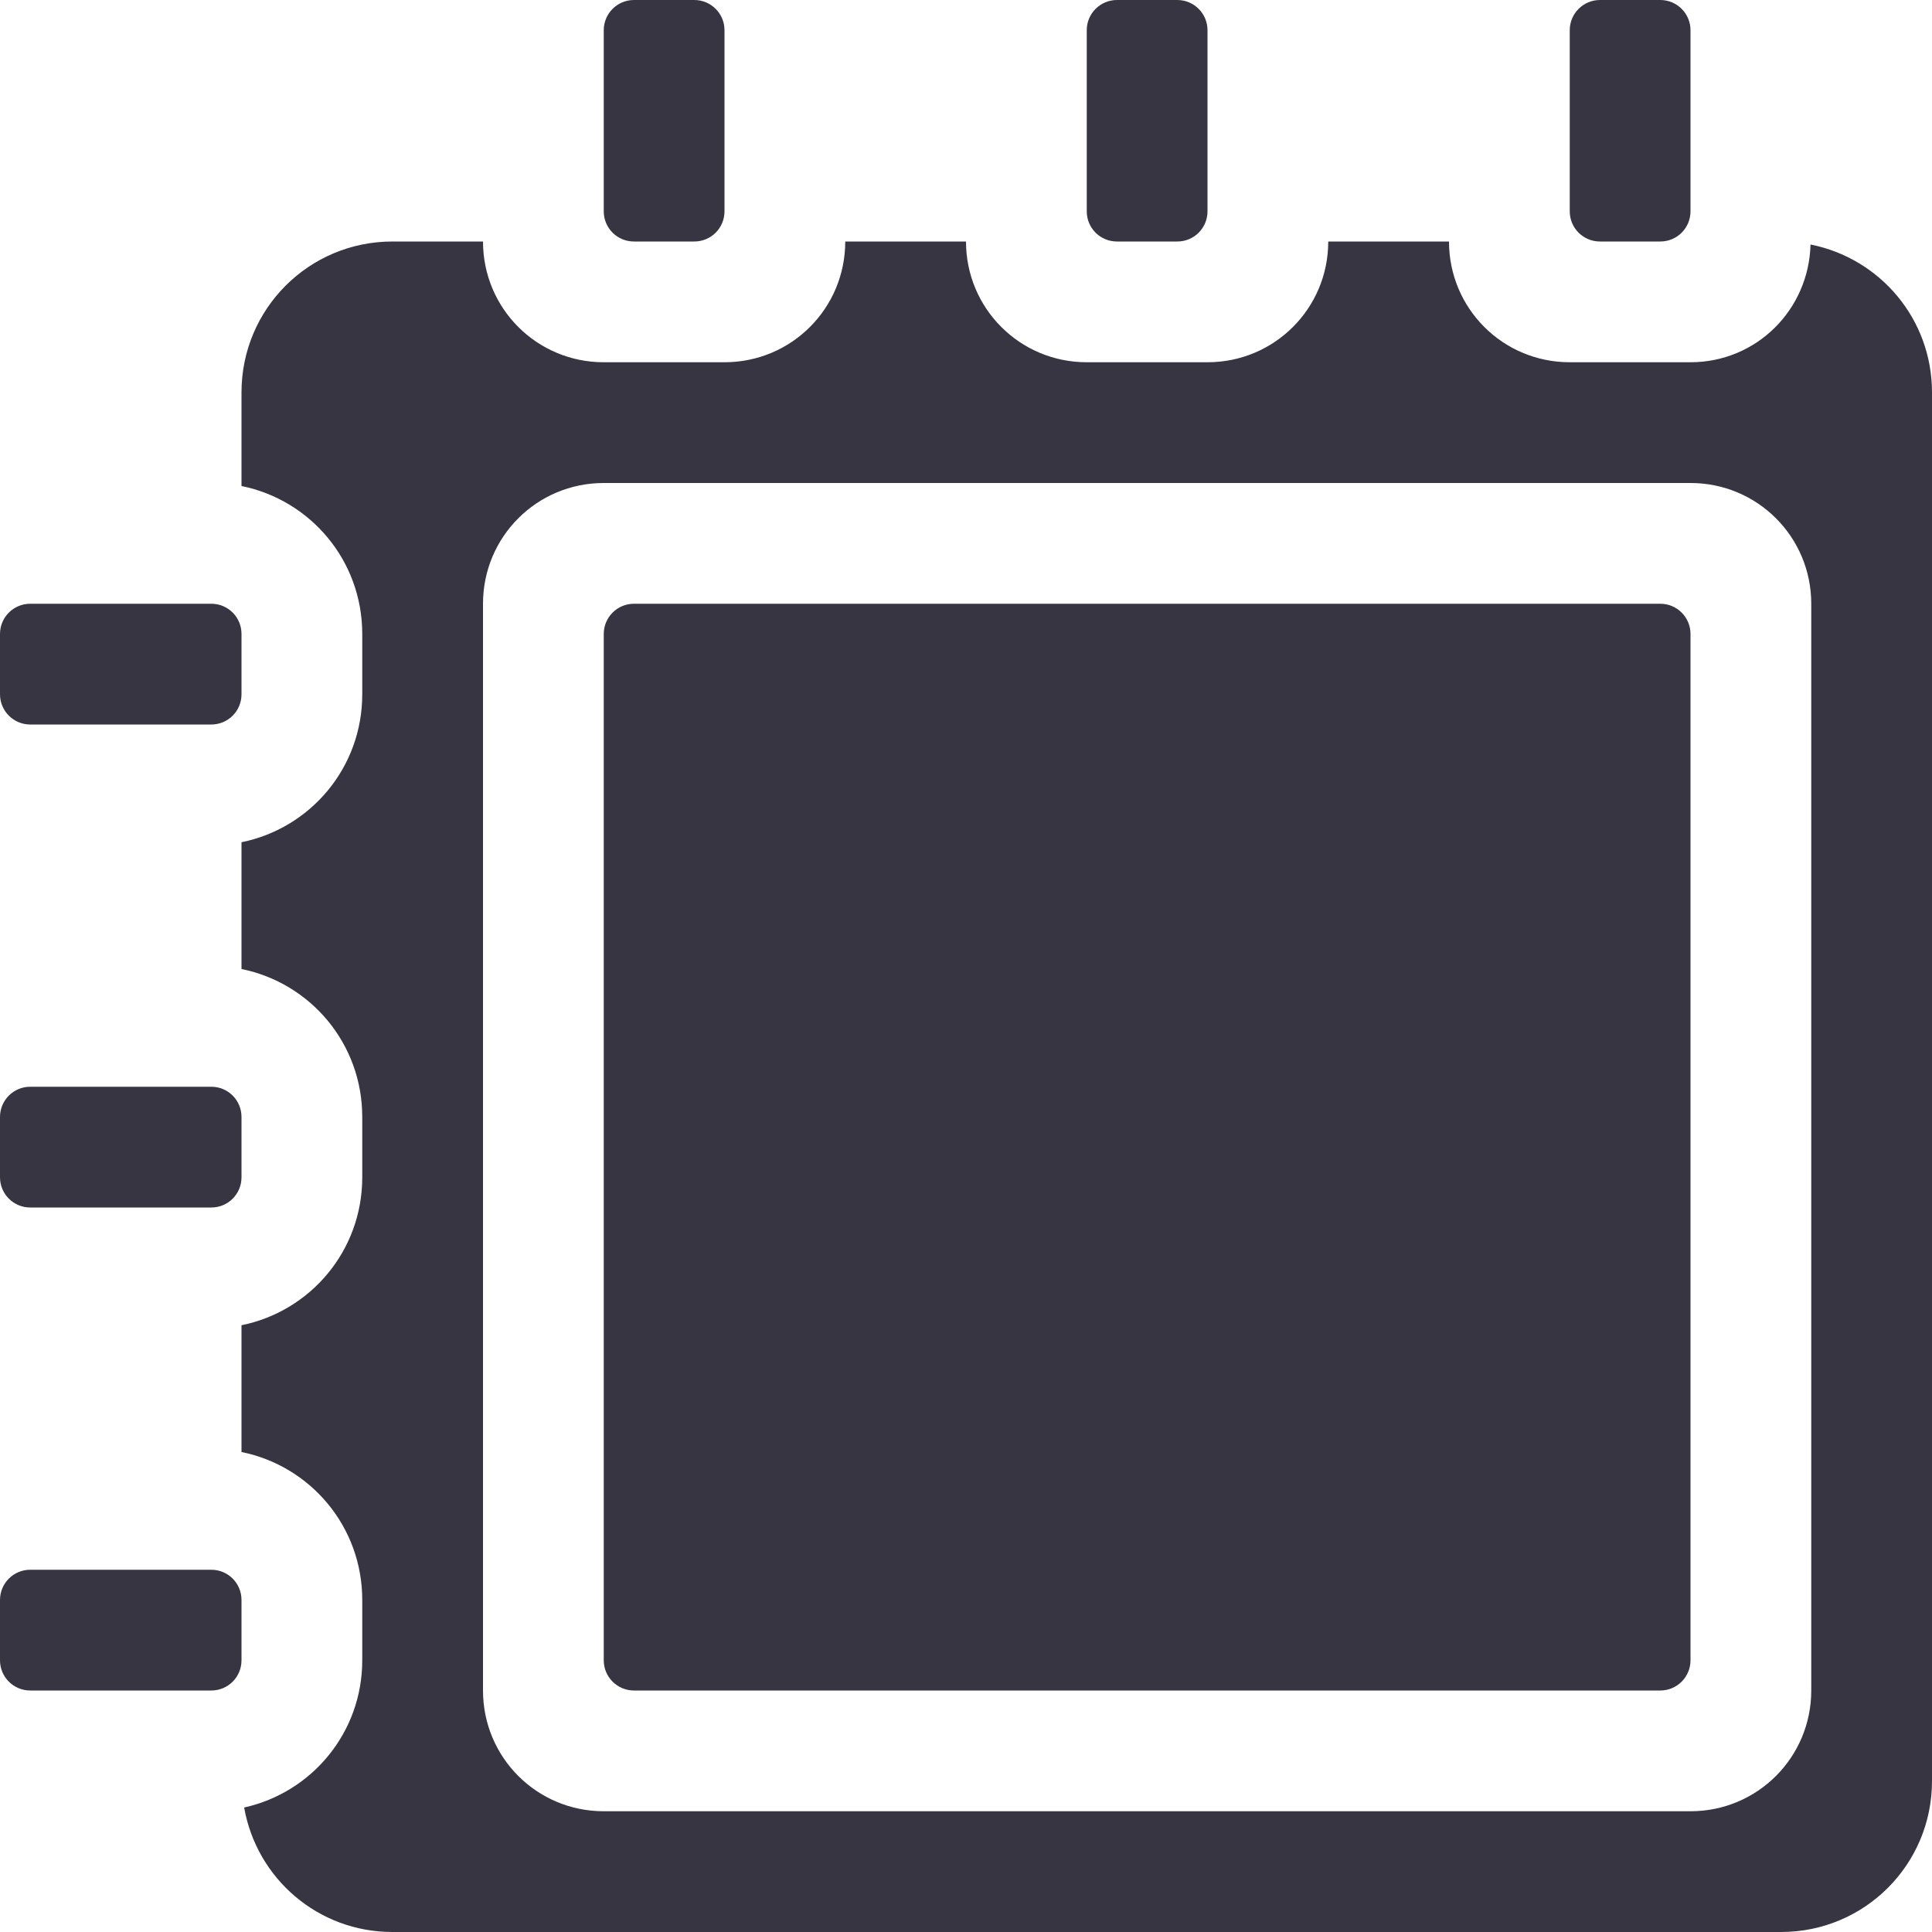 <svg xmlns="http://www.w3.org/2000/svg" width="16" height="16" version="1.1">
 <defs>
  <style id="current-color-scheme" type="text/css">
   .ColorScheme-Text { color:#383543; } .ColorScheme-Highlight { color:#4285f4; } .ColorScheme-NeutralText { color:#ff9800; } .ColorScheme-PositiveText { color:#4caf50; } .ColorScheme-NegativeText { color:#f44336; }
  </style>
 </defs>
 <path style="fill:currentColor" class="ColorScheme-Text" d="M 5.25,0 C 5.112,0 5,0.112 5,0.25 V 1.75 C 5,1.889 5.112,2 5.25,2 H 5.75 C 5.888,2 6,1.889 6,1.75 V 0.25 C 6,0.112 5.888,0 5.75,0 Z M 9.25,0 C 9.112,0 9,0.112 9,0.25 V 1.75 C 9,1.889 9.112,2 9.25,2 H 9.75 C 9.888,2 10,1.889 10,1.75 V 0.25 C 10,0.112 9.888,0 9.75,0 Z M 13.25,0 C 13.112,0 13,0.112 13,0.25 V 1.75 C 13,1.889 13.112,2 13.25,2 H 13.75 C 13.888,2 14,1.889 14,1.75 V 0.25 C 14,0.112 13.888,0 13.75,0 Z M 3.25,2 C 2.558,2 2,2.558 2,3.25 V 4.025 C 2.572,4.141 3,4.643 3,5.25 V 5.75 C 3,6.357 2.572,6.859 2,6.975 V 8.025 C 2.572,8.141 3,8.643 3,9.25 V 9.75 C 3,10.357 2.572,10.859 2,10.975 V 12.025 C 2.572,12.141 3,12.643 3,13.25 V 13.75 C 3,14.349 2.582,14.845 2.022,14.969 2.125,15.556 2.633,16 3.25,16 H 14.75 C 15.442,16 16,15.442 16,14.75 V 3.25 C 16,2.641 15.569,2.139 14.994,2.025 14.98,2.567 14.545,3 14,3 H 13 C 12.446,3 12,2.554 12,2 H 11 C 11,2.554 10.554,3 10,3 H 9 C 8.446,3 8,2.554 8,2 H 7 C 7,2.554 6.554,3 6,3 H 5 C 4.446,3 4,2.554 4,2 Z M 5,4 H 14 C 14.554,4 15,4.446 15,5 V 14 C 15,14.554 14.554,15 14,15 H 5 C 4.446,15 4,14.554 4,14 V 5 C 4,4.446 4.446,4 5,4 Z M 0.25,5 C 0.112,5 0,5.112 0,5.25 V 5.75 C 0,5.888 0.112,6 0.25,6 H 1.75 C 1.889,6 2,5.888 2,5.75 V 5.25 C 2,5.112 1.889,5 1.75,5 Z M 5.25,5 C 5.112,5 5,5.112 5,5.25 V 13.75 C 5,13.888 5.112,14 5.25,14 H 13.75 C 13.888,14 14,13.888 14,13.75 V 5.25 C 14,5.112 13.888,5 13.75,5 Z M 0.25,9 C 0.112,9 0,9.112 0,9.25 V 9.75 C 0,9.888 0.112,10 0.25,10 H 1.75 C 1.889,10 2,9.888 2,9.75 V 9.25 C 2,9.112 1.889,9 1.75,9 Z M 0.25,13 C 0.112,13 0,13.112 0,13.25 V 13.75 C 0,13.888 0.112,14 0.25,14 H 1.75 C 1.889,14 2,13.888 2,13.75 V 13.25 C 2,13.112 1.889,13 1.75,13 Z"/>
</svg>
